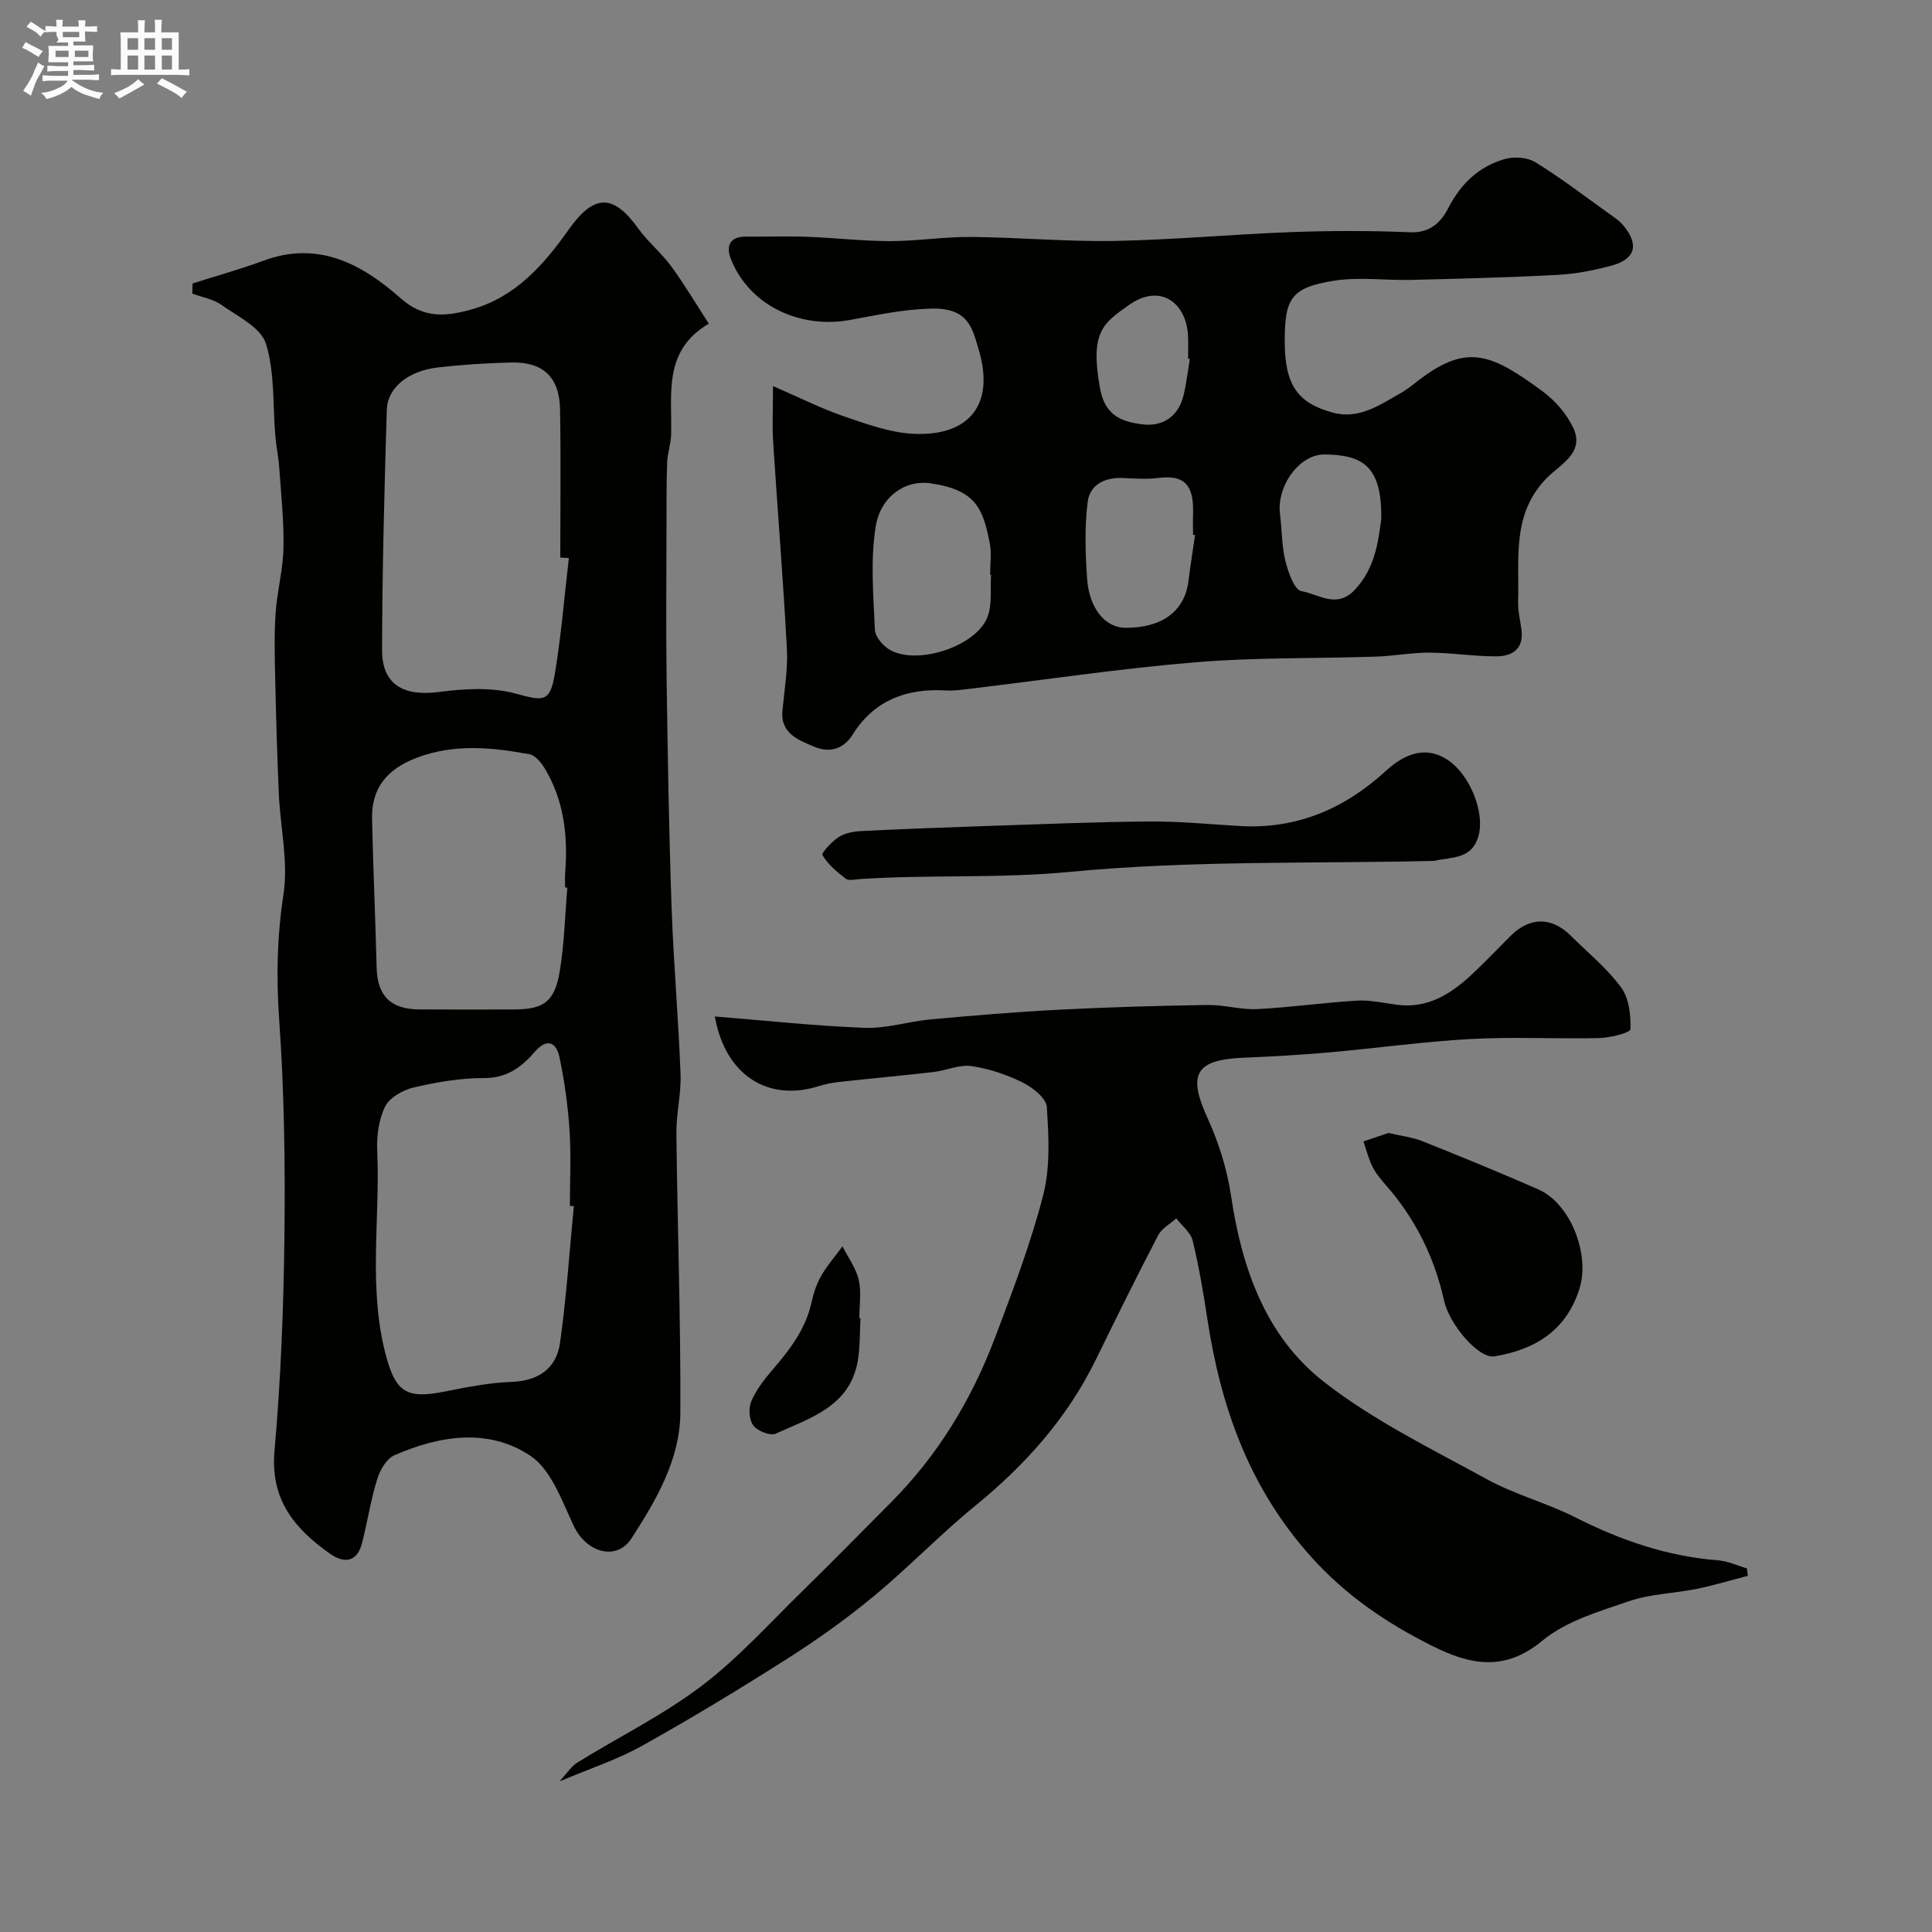 <svg enable-background="new 0 0 400 400" viewBox="0 0 400 400" xmlns="http://www.w3.org/2000/svg"><rect x="0" y="0" width="400" height="400" fill="#808080" stroke="none"/><path d="m6.8 9.5c.6.3 1.3.7 2.1 1.1-.4.4-.7.8-.9 1.2-.7-.4-1.3-.8-1.8-1.1s-1.1-.6-1.6-.8c.2-.4.5-.8.7-1.2.4.2.8.5 1.5.8zm.9 6.9c-.3.6-.5 1.1-.7 1.7s-.4 1.1-.6 1.7c-.6-.4-1.1-.7-1.6-1 .7-1 1.2-1.8 1.5-2.4.3-.5.6-1.1.8-1.7.3-.6.5-1.2.8-1.8.3.3.8.6 1.3.8-.7 1.3-1.2 2.2-1.5 2.7zm.1-11c.4.3 1 .7 1.7 1.1-.5.2-.8.6-1.1 1.1-.5-.6-1-1-1.4-1.2s-.9-.6-1.5-.8c.2-.4.5-.7.9-1.1.5.3.9.6 1.4.9zm10.5 13.1c1 .4 2 .6 3.1.7-.4.4-.7.8-.8 1.3-.9-.2-1.9-.6-3-.9-1-.4-2-.9-2.8-1.6-.5.4-1.1.9-1.9 1.3s-1.9.9-3.3 1.2c-.1-.3-.5-.8-1.1-1.3 1 0 2.1-.3 3.2-.8 1.2-.5 1.9-1 2.3-1.7h-3.2c-.4 0-1 0-2 .1v-1.2c1 0 1.7.1 2 .1h3.3v-1h-2.3c-.2 0-.9 0-2 .1v-1.2c1.2 0 1.9.1 2 .1h2.3v-.8h-4.1c0-.7.1-1.2.1-1.6 0-.5 0-1.1-.1-1.8h4.1v-.7h-2.5c1-.6.1-1.1.1-1.6v-.6h-.5c-.4 0-1 0-1.8.1v-1.3c1.2 0 1.9.1 2.1.1h.2c0-.3 0-.8-.1-1.4h1.4c0 .6-.1 1-.1 1.4h3.4c0-.4 0-.8-.1-1.3h1.5c0 .4-.1.9-.1 1.3.7 0 1.5 0 2.5-.1v1.2c-1 0-1.8-.1-2.5-.1v.6c0 .3 0 .8.1 1.5h-2.5v.8h4.1c0 .7-.1 1.3-.1 1.8s0 1 .1 1.5h-4.1v.8h1.4c.8 0 1.8 0 2.9-.1v1.2c-1 0-1.9-.1-2.8-.1h-1.5v1h3.2c.3 0 1 0 2.1-.1v1.2c-1.1 0-1.8-.1-2.1-.1h-3.4l-.1.1c1.4 1 2.4 1.5 3.4 1.9zm-4.1-6.7v-1.3h-2.7v1.3zm2.2-4.1v-1.1h-3.4v1.1zm1.9 4.1v-1.3h-2.8v1.3z" fill="#fcfafa"/><path d="m37 6.7v2.3 5.4c1 0 1.8 0 2.2-.1v1.3c-.6 0-1.5-.1-2.5-.1h-11.9c-.7 0-1.3 0-1.8.1v-1.3c.5 0 1.1.1 2 .1v-5.2c0-1 0-1.8-.1-2.5h3.7c0-1.3 0-2.1-.1-2.5h1.5c0 .4-.1 1.3-.1 2.5h2.2c0-1.2 0-2.1-.1-2.6h1.5c0 .4-.1 1.3-.1 2.6zm-12.3 13.7c-.3-.4-.7-.8-1.1-1.1 1.1-.4 2.1-.9 2.9-1.3.8-.5 1.5-1 2.1-1.6.4.4.9.8 1.3 1.1-2.5 1.4-4.2 2.4-5.2 2.9zm3.9-10.1v-2.4h-2.2v2.4zm0 4.1v-2.9h-2.2v2.9zm3.5-4.1v-2.4h-2.2v2.4zm0 4.1v-2.9h-2.2v2.9zm.4 2.9 1-1.1c.6.3 1.4.7 2.5 1.3s2 1.1 2.7 1.5c-.4.4-.8.8-1.1 1.3-.8-.8-2.5-1.7-5.1-3zm3.1-7v-2.4h-2.1v2.4zm0 4.1v-2.9h-2.1v2.9z" fill="#fcfafa"/><g fill="#010100"><path d="m39.87 58.69c4.89-1.56 9.86-2.93 14.66-4.71 11.4-4.24 20.47.74 28.45 7.8 4.8 4.25 9.47 3.72 14.56 2.31 9.11-2.52 15.01-9.21 20.18-16.53 5.22-7.39 9.22-7.51 14.4-.28 2.01 2.8 4.79 5.05 6.83 7.83 2.67 3.63 4.97 7.53 7.8 11.9-9.54 5.61-7.58 14.59-7.8 22.97-.05 1.93-.76 3.85-.83 5.79-.16 4.52-.12 9.05-.13 13.57-.01 10.33-.12 20.67.02 31 .23 15.8.48 31.59 1.03 47.38.4 11.54 1.42 23.07 1.86 34.61.16 4.08-.9 8.2-.86 12.3.21 19.27.91 38.53.82 57.8-.04 9.72-5 18.16-10.1 26.05-3.14 4.85-9.38 2.91-11.94-2.5-2.47-5.2-4.68-11.7-9.03-14.59-8.7-5.79-18.82-4.18-28.16-.08-1.61.71-2.96 3.05-3.53 4.91-1.33 4.32-2.02 8.82-3.13 13.21-1.03 4.06-3.71 4.32-6.69 2.22-7.28-5.15-12.34-11.15-11.45-21.23 1.31-14.79 1.89-29.68 2.06-44.53.17-14.93-.04-29.9-1.09-44.79-.62-8.78-.44-17.22.89-25.94 1.03-6.71-.65-13.81-.96-20.75-.35-7.97-.58-15.96-.75-23.94-.1-4.5-.23-9.01.08-13.49.31-4.55 1.54-9.05 1.63-13.58.11-5.57-.5-11.16-.89-16.74-.15-2.12-.61-4.21-.79-6.33-.56-6.44-.08-13.18-1.96-19.2-1.04-3.33-5.85-5.63-9.22-8.02-1.7-1.2-3.99-1.57-6.01-2.32.02-.69.03-1.4.05-2.1zm78.94 190.99c-.27 0-.55 0-.82 0 0-5.25.27-10.52-.08-15.75-.33-5.03-1.04-10.08-2.07-15.02-.65-3.12-2.59-4.06-5.09-1.17-2.77 3.19-5.77 5.47-10.53 5.46-4.85-.02-9.78.84-14.53 1.94-2.23.52-5.01 2.07-5.95 3.95-1.34 2.69-1.78 6.13-1.64 9.21.63 14.17-1.95 28.46 1.85 42.51 1.98 7.33 4.22 8.85 11.83 7.35 4.64-.91 9.34-1.88 14.05-2.05 5.68-.2 9.37-2.78 10.12-8.11 1.33-9.38 1.94-18.87 2.86-28.32zm-1.03-134.15c-.59-.03-1.19-.06-1.78-.09 0-10.25.14-20.5-.05-30.74-.12-6.62-3.55-9.81-10.06-9.65-5.09.13-10.19.44-15.25 1.03-6.12.71-10.42 4.16-10.56 8.8-.5 16.56-.94 33.13-.98 49.7-.01 7.16 4.45 9.65 11.75 8.69 5.2-.68 10.84-1.03 15.79.3 5.91 1.59 7.23 1.95 8.25-4.15 1.31-7.9 1.95-15.92 2.89-23.89zm-.32 68.26c-.15-.01-.31-.02-.46-.04 0-1-.07-2 .01-3 .59-7.52-.19-14.79-4.08-21.42-.76-1.29-2.04-2.94-3.31-3.17-7.77-1.43-15.54-2.21-23.27.7-6.22 2.35-9.46 6.29-9.32 12.69.22 10.26.69 20.52.95 30.78.14 5.8 2.85 8.62 8.8 8.66 6.49.05 12.99.02 19.48.01 6.34-.01 8.59-1.56 9.65-8.02.93-5.66 1.06-11.46 1.55-17.19z"/><path d="m160.04 79.93c5.49 2.38 9.97 4.65 14.67 6.26 4.72 1.61 9.63 3.42 14.52 3.63 11.62.5 16.73-6.24 13.42-17.35-1.33-4.46-2.07-8.79-9.89-8.58-5.84.16-11.29 1.35-16.75 2.35-10.34 1.9-20.9-2.96-24.7-12.65-1.01-2.58-.3-4.63 3.12-4.6 4.18.04 8.37-.12 12.55.03 5.77.21 11.53.89 17.3.9 5.6 0 11.2-.91 16.79-.86 9.93.09 19.87 1 29.79.82 12.2-.23 24.38-1.38 36.59-1.83 8.17-.3 16.37-.3 24.54.04 4.09.17 6.36-2.09 7.83-4.96 2.62-5.1 6.37-8.69 11.77-10.21 1.92-.54 4.64-.35 6.28.66 5.14 3.15 9.95 6.84 14.86 10.36 1.19.85 2.49 1.67 3.4 2.78 3.3 4 2.44 6.97-2.6 8.31-3.6.96-7.33 1.68-11.04 1.88-10.08.54-20.18.79-30.28 1.04-5.35.13-10.81-.66-16.03.17-8.8 1.41-10.19 3.61-10.19 12.4 0 9.01 2.47 12.9 10.03 14.93 5.36 1.43 9.68-1.63 14.02-4.09 1.56-.88 2.93-2.09 4.38-3.16 9.56-7.05 14.58-4.8 24.94 2.81 2.67 1.96 5.15 4.83 6.47 7.82 2.14 4.87-2.73 7.33-5.32 9.88-7.6 7.46-5.93 16.8-6.2 25.79-.06 1.94.43 3.89.69 5.84.54 3.99-1.88 5.54-5.19 5.55-4.59.01-9.19-.74-13.78-.77-3.76-.02-7.51.71-11.28.83-12.42.41-24.9.14-37.27 1.17-15.62 1.3-31.16 3.63-46.73 5.49-1.64.2-3.3.43-4.93.34-8.12-.49-14.88 2.06-19.28 9.13-2.14 3.44-5.32 3.68-8.07 2.48-2.99-1.3-6.93-2.64-6.48-7.39.4-4.26 1.15-8.55.93-12.79-.76-14.31-1.93-28.59-2.85-42.89-.21-3.3-.03-6.63-.03-11.56zm45.15 39.07c-.07 0-.13-.01-.2-.01 0-2.16.34-4.39-.06-6.47-1.41-7.25-2.87-11.15-12.47-12.48-4.87-.67-10.11 2.58-11.15 8.95-1.14 6.97-.47 14.28-.17 21.42.06 1.45 1.71 3.34 3.12 4.15 5.64 3.22 17.77-.7 20.16-6.74 1.05-2.64.56-5.87.77-8.82zm42.23-8.22c-.14-.02-.28-.04-.42-.06 0-1.49-.04-2.99.01-4.48.16-5.53-1.56-7.98-7.03-7.3-2.45.31-4.97.15-7.45.03-3.78-.19-6.91 1.38-7.35 4.99-.64 5.24-.47 10.63-.1 15.91.43 6.06 3.72 10.04 7.79 10.1 7.32.11 12.32-3.14 13.17-9.54.41-3.22.91-6.43 1.38-9.65zm38.55-3.19c.21-11.38-4.1-13.37-11.67-13.5-5.32-.09-10.01 6.59-9.29 12.32.41 3.24.34 6.57 1.11 9.71.57 2.33 1.89 6.05 3.33 6.28 3.49.55 7.24 3.71 10.99-.23 4.42-4.65 4.91-10.39 5.53-14.58zm-39.63-33.28c-.12-.02-.23-.04-.35-.05 0-1.5.04-2.99-.01-4.49-.22-7.05-5.73-11.23-12.23-6.63-5.36 3.78-8.16 5.57-5.97 17.41 1.05 5.67 4.7 6.81 8.81 7.31 4.34.52 7.55-1.8 8.54-6.36.53-2.37.82-4.79 1.21-7.19z"/><path d="m148 210.45c10.71.86 20.87 1.97 31.05 2.35 4.5.17 9.03-1.32 13.58-1.74 8.85-.81 17.71-1.55 26.58-2.01 10.26-.53 20.53-.82 30.8-.98 3.43-.05 6.89 1.02 10.3.85 6.88-.34 13.72-1.34 20.6-1.75 2.73-.16 5.53.48 8.28.85 6.32.85 11.11-2.16 15.44-6.18 2.81-2.6 5.43-5.4 8.15-8.1 3.96-3.93 8.47-3.94 12.41-.03 3.55 3.52 7.51 6.74 10.44 10.72 1.65 2.24 2.04 5.77 1.93 8.67-.03.72-4.2 1.77-6.48 1.82-8.83.21-17.68-.29-26.49.19-9.8.53-19.55 1.91-29.34 2.77-5.88.52-11.77.86-17.67 1.1-9.73.4-11.87 3.1-7.63 12.37 2.33 5.09 4.1 10.66 4.92 16.19 2.23 15.04 7.16 29.12 19.2 38.53 10.26 8.03 22.28 13.88 33.8 20.2 5.79 3.18 12.37 4.89 18.28 7.88 9.38 4.75 19.06 8.09 29.59 8.9 2.02.16 3.97 1.1 5.95 1.68.06.51.12 1.02.18 1.53-3.54.91-7.06 1.98-10.64 2.71-4.64.94-9.53 1.02-13.95 2.54-6.22 2.13-13.05 4.11-17.94 8.17-7.94 6.59-15.17 4.93-22.9 1.05-9.39-4.71-17.81-10.4-25.05-18.48-12.72-14.19-18.62-30.84-21.41-49.11-.83-5.47-1.75-10.94-3.06-16.3-.42-1.7-2.22-3.07-3.39-4.59-1.28 1.16-3.01 2.08-3.75 3.51-4.43 8.51-8.68 17.1-12.89 25.72-5.89 12.05-14.53 21.74-24.88 30.19-7.28 5.94-13.83 12.78-21.07 18.78-5.64 4.67-11.65 8.97-17.83 12.9-9.9 6.3-19.95 12.39-30.2 18.11-5.05 2.83-10.67 4.65-17.09 7.37 1.61-1.73 2.46-3.14 3.71-3.91 8.57-5.3 17.73-9.81 25.72-15.86 7.67-5.82 14.21-13.14 21.14-19.9 6.08-5.94 12.01-12.02 18.01-18.04 9.77-9.78 16.77-21.36 21.62-34.2 3.67-9.72 7.39-19.48 9.97-29.51 1.48-5.78 1.14-12.17.74-18.23-.12-1.83-2.93-4.04-5-5.06-3.31-1.63-6.98-2.88-10.62-3.4-2.51-.36-5.21.93-7.85 1.23-6.51.75-13.05 1.34-19.56 2.06-1.44.16-2.89.46-4.27.89-10.43 3.25-19.28-2.27-21.43-14.45z"/><path d="m296.9 178.24c-25.02.59-50.34-.13-75.36 2.27-14.59 1.4-29.03.54-43.5 1.49-.99.07-2.3.41-2.94-.08-1.82-1.39-3.68-2.95-4.81-4.87-.28-.47 1.96-2.85 3.41-3.78 1.29-.83 3.08-1.13 4.67-1.21 8.58-.43 17.18-.75 25.77-1.04 11.25-.37 22.5-.85 33.76-.94 6.26-.05 12.52.57 18.78.94 11.8.69 21.69-3.57 30.27-11.43 4.56-4.18 8.82-4.88 12.76-2.27 4.74 3.13 7.73 11.05 6.4 15.74-1.4 4.93-5.48 4.31-9.21 5.18z"/><path d="m287.48 234.57c2.61.62 4.92.87 7.01 1.7 8.05 3.21 16.07 6.5 24 9.98 6.68 2.93 10.76 13.48 8.52 20.57-2.75 8.69-9.19 12.59-17.57 14-3.3.55-9.37-6.61-10.46-11.53-1.97-8.9-5.89-16.87-11.92-23.77-1.07-1.22-2.16-2.5-2.89-3.94-.83-1.65-1.27-3.5-1.88-5.26 1.78-.6 3.57-1.2 5.19-1.75z"/><path d="m178.16 272.93c-.18 2.97-.07 5.99-.58 8.9-1.66 9.37-9.83 11.74-16.95 14.98-1.14.52-3.77-.51-4.64-1.65-.89-1.15-1.05-3.57-.46-4.99.98-2.35 2.64-4.49 4.32-6.46 3.63-4.23 6.98-8.53 8.19-14.16.41-1.88 1.05-3.8 2.01-5.45 1.24-2.15 2.9-4.05 4.38-6.06 1.16 2.3 2.79 4.49 3.36 6.93.58 2.52.13 5.29.13 7.94.08.02.16.02.24.02z"/></g></svg>